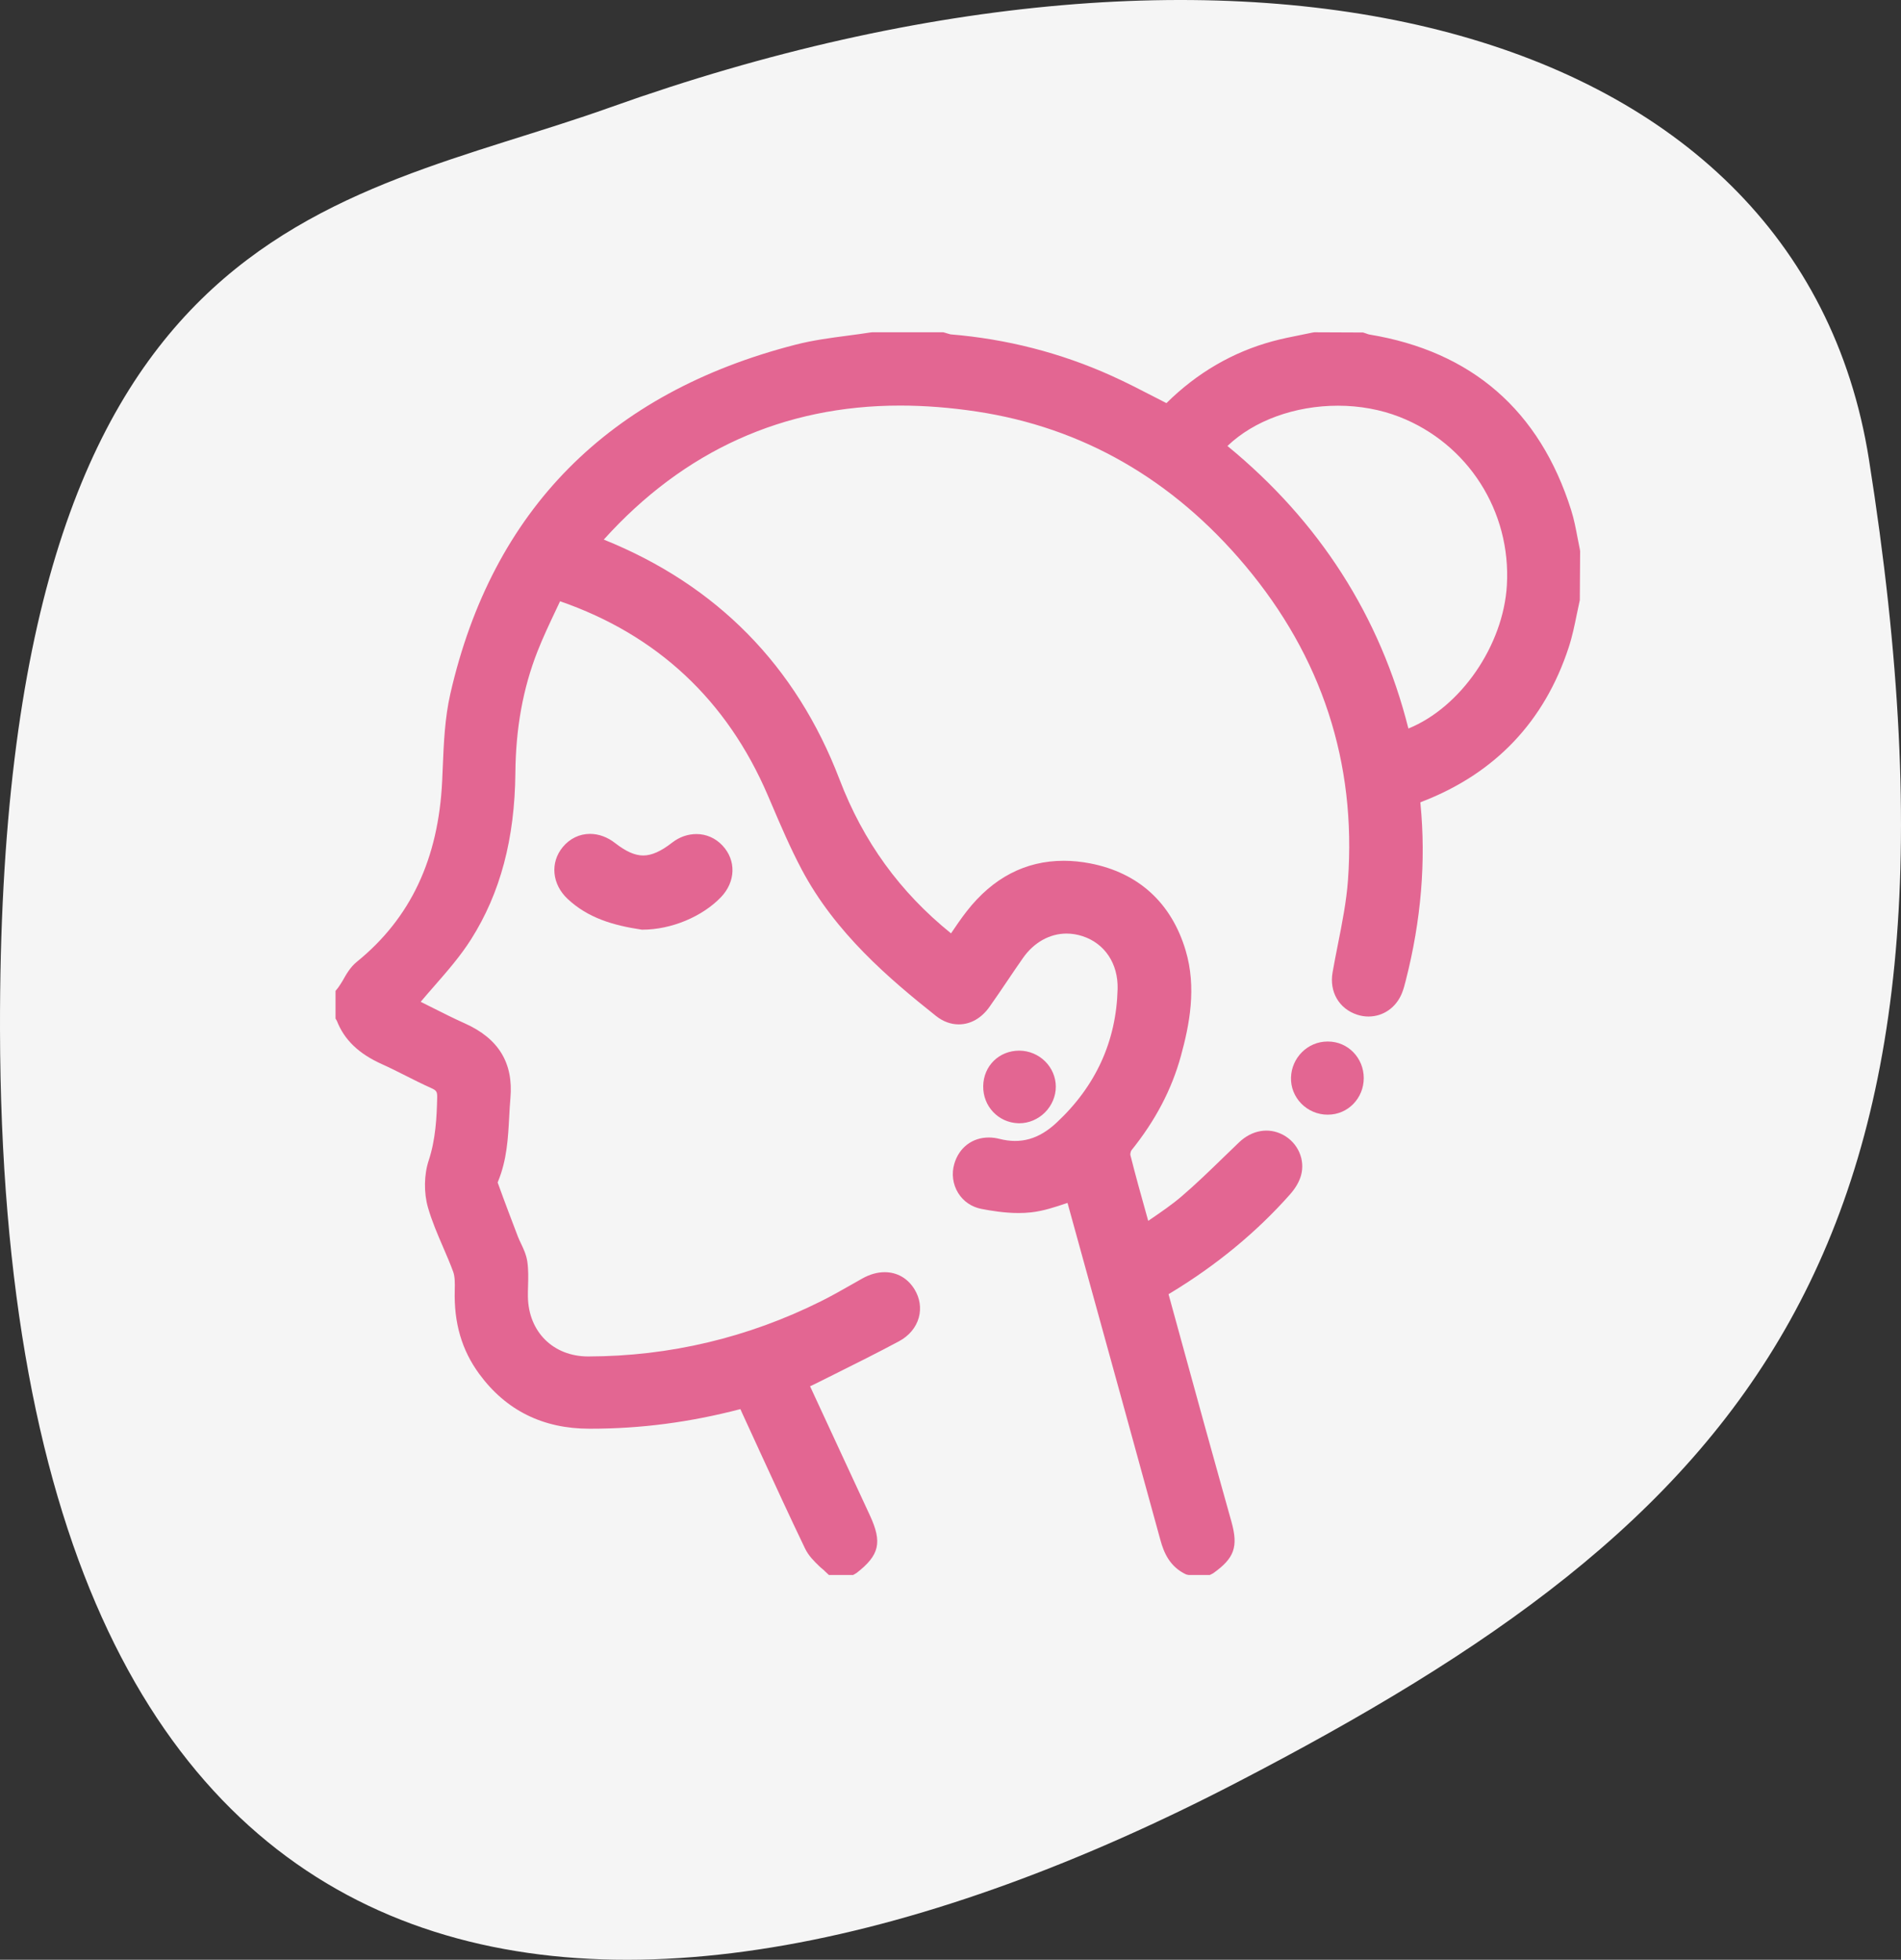 <?xml version="1.0" encoding="utf-8"?>
<!-- Generator: Adobe Illustrator 16.0.0, SVG Export Plug-In . SVG Version: 6.00 Build 0)  -->
<!DOCTYPE svg PUBLIC "-//W3C//DTD SVG 1.1//EN" "http://www.w3.org/Graphics/SVG/1.1/DTD/svg11.dtd">
<svg version="1.1" id="Layer_1" xmlns="http://www.w3.org/2000/svg" xmlns:xlink="http://www.w3.org/1999/xlink" x="0px" y="0px"
	 width="441.988px" height="455.547px" viewBox="0 0 441.988 455.547" enable-background="new 0 0 441.988 455.547"
	 xml:space="preserve">
<rect x="0" y="0" width="441.988" height="455.547" fill="#333333" stroke="none"/>
<g>
	<g>
		<path fill-rule="evenodd" clip-rule="evenodd" fill="#F5F5F5" d="M141.948,24.934C77.728,47.866-0.38,49.702,0.001,239.313
			c0.48,241.915,145.311,248.766,287.509,175.053c117.771-61.052,176.293-122.724,147.02-307.608
			C418.203,3.645,288.113-27.256,141.948,24.934z"/>
	</g>
</g>
<g>
	<path fill="#E36692" d="M367.32,127.7c-0.195-0.904-0.367-1.816-0.545-2.75c-0.395-2.086-0.804-4.243-1.477-6.378
		c-7.312-23.159-23.109-36.893-46.946-40.819c-0.158-0.027-0.363-0.105-0.582-0.183c-0.198-0.069-0.397-0.14-0.598-0.201
		l-0.266-0.082l-11.313-0.049l-0.423,0.065c-0.94,0.201-1.885,0.39-2.829,0.578c-2.106,0.42-4.284,0.854-6.46,1.445
		c-9.288,2.521-17.588,7.358-24.682,14.381c-0.802-0.409-1.599-0.821-2.394-1.231l-0.256-0.132
		c-3.288-1.697-6.688-3.453-10.151-5.013c-11.775-5.306-24.362-8.539-37.409-9.609c-0.098-0.012-0.386-0.104-0.631-0.183
		c-0.223-0.071-0.446-0.143-0.665-0.2l-0.377-0.102l-16.521,0.003l-0.373,0.033c-1.76,0.276-3.579,0.517-5.397,0.757
		c-3.946,0.52-8.026,1.057-12.005,2.078c-43.515,11.165-70.532,38.455-80.303,81.111c-1.299,5.669-1.542,11.54-1.777,17.223
		c-0.042,1.021-0.084,2.039-0.133,3.055c-0.861,18.17-7.353,31.936-19.846,42.081c-1.539,1.25-2.477,2.926-3.33,4.451
		c-0.317,0.565-0.716,1.101-1.025,1.567l-0.592,0.741v6.426l0.303,0.519c1.741,4.456,5.1,7.657,10.46,10.071
		c1.844,0.83,3.724,1.77,5.543,2.69c1.908,0.967,3.893,1.965,5.91,2.865c1.255,0.561,1.446,0.854,1.415,2.244
		c-0.1,4.475-0.34,9.665-1.977,14.621c-1.09,3.298-1.15,7.483-0.16,10.923c0.924,3.207,2.242,6.258,3.517,9.212
		c0.809,1.875,1.646,3.813,2.344,5.717c0.412,1.125,0.405,2.731,0.362,4.281c-0.212,7.637,1.643,13.931,5.67,19.435
		c6.243,8.53,14.87,12.762,25.643,12.762h0.255c11.724,0,23.133-1.5,34.845-4.554c0.116,0.239,0.229,0.525,0.34,0.766
		c1.302,2.813,2.597,5.653,3.891,8.47l0.113,0.257c3.453,7.512,7.024,15.284,10.669,22.87c0.837,1.743,2.124,2.99,3.377,4.201
		c0.473,0.456,0.919,0.734,1.301,1.162l0.88,0.828h5.648l0.799-0.47c5.312-4.134,6.008-7.071,3.104-13.357
		c-2.211-4.786-4.427-9.532-6.642-14.316c-2.348-5.073-4.696-10.128-7.042-15.204c-0.081-0.176-0.161-0.342-0.239-0.52
		c0.3-0.132,0.609-0.27,0.918-0.424l4.642-2.315c4.971-2.478,10.111-5.038,15.106-7.713c2.35-1.258,3.99-3.224,4.62-5.534
		c0.596-2.183,0.244-4.499-0.988-6.525c-1.575-2.583-4.044-4.006-6.951-4.006c-1.713,0-3.473,0.499-5.23,1.485
		c-0.794,0.446-1.587,0.896-2.46,1.394c-2.314,1.315-4.707,2.677-7.091,3.863c-17.019,8.483-35.232,12.806-54.133,12.847
		c-8.137,0-13.908-5.715-14.035-13.896c-0.013-0.814,0.011-1.628,0.035-2.516c0.051-1.799,0.104-3.659-0.164-5.578
		c-0.228-1.637-0.901-3.049-1.526-4.359c-0.247-0.521-0.482-1.014-0.667-1.497c-1.396-3.653-3.123-8.177-4.714-12.598
		c0.025-0.068,0.058-0.149,0.098-0.248c2.053-4.984,2.323-10.04,2.588-14.989c0.077-1.433,0.157-2.913,0.283-4.344
		c0.722-8.198-2.749-13.891-10.611-17.402c-2.454-1.096-4.928-2.341-7.329-3.549c-0.911-0.459-1.823-0.917-2.737-1.371
		c-0.062-0.03-0.122-0.061-0.184-0.091c1.041-1.241,2.132-2.488,3.202-3.713c2.958-3.384,6.017-6.882,8.498-10.793
		c6.803-10.719,10.177-23.389,10.314-38.735c0.094-10.382,1.766-19.587,5.111-28.14c1.27-3.243,2.804-6.486,4.287-9.623l0.194-0.413
		c0.268-0.564,0.533-1.128,0.798-1.691c22.548,7.804,38.792,22.968,48.281,45.073l0.897,2.093
		c2.149,5.029,4.372,10.229,6.998,15.183c7.802,14.717,20.221,25.3,31.249,34.063c1.598,1.271,3.417,1.941,5.263,1.941
		c2.746,0,5.278-1.436,7.131-4.043c1.471-2.071,2.939-4.246,4.235-6.165c1.168-1.729,2.378-3.517,3.591-5.247
		c2.521-3.594,6.206-5.654,10.113-5.654c1.24,0,2.494,0.205,3.728,0.608c5.168,1.691,8.288,6.388,8.143,12.255
		c-0.299,12.157-5.088,22.632-14.234,31.133c-4.097,3.81-8.294,4.985-13.253,3.724c-0.825-0.21-1.651-0.316-2.458-0.316
		c-3.854,0-6.933,2.354-8.033,6.145c-0.661,2.276-0.34,4.726,0.883,6.72c1.207,1.971,3.148,3.299,5.465,3.74
		c2.135,0.409,5.349,0.953,8.591,0.953c1.01,0,1.992-0.052,2.919-0.155c2.837-0.313,5.506-1.207,8.089-2.071l0.109-0.036
		c0.091-0.031,0.183-0.062,0.274-0.092l3.862,13.99c5.823,21.086,11.845,42.89,17.726,64.346c0.828,3.024,2.185,6.207,5.957,8.017
		l0.605,0.139h4.932l0.767-0.393c4.936-3.503,5.894-6.13,4.271-11.972l-2.373-8.482c-1.309-4.693-2.617-9.368-3.914-14.065
		c-1.955-7.086-3.899-14.165-5.852-21.28l-2.494-9.082l0.553-0.333c10.624-6.43,19.931-14.109,27.661-22.828
		c1.285-1.447,2.151-2.927,2.574-4.396c1.057-3.667-0.704-7.661-4.188-9.499c-3.334-1.762-7.209-1.095-10.206,1.764
		c-1.204,1.146-2.397,2.303-3.591,3.461l-0.139,0.135c-2.949,2.862-6.29,6.107-9.641,8.972c-2.248,1.922-4.746,3.628-7.41,5.447
		l-0.337,0.23l-0.319-1.141c-1.368-4.884-2.661-9.496-3.838-14.197c-0.041-0.224,0.104-0.853,0.237-1.032
		c5.609-6.978,9.377-14.159,11.519-21.957c1.994-7.262,3.685-15.854,1.103-24.521c-3.302-11.077-10.979-18.078-22.2-20.244
		c-2.088-0.403-4.154-0.607-6.144-0.607c-8.895,0-16.482,3.947-22.553,11.731c-1.32,1.693-2.508,3.442-3.654,5.14
		c-11.911-9.615-20.401-21.34-25.933-35.806c-10.097-26.402-28.53-45.145-54.802-55.728c18.637-20.672,41.814-31.151,68.904-31.151
		c5.703,0,11.682,0.465,17.77,1.382c24.592,3.703,45.603,15.75,62.45,35.805c17.832,21.228,25.875,45.828,23.904,73.117
		c-0.357,4.94-1.36,9.996-2.331,14.886l-0.031,0.158c-0.415,2.098-0.844,4.266-1.219,6.415c-0.791,4.51,1.512,8.461,5.729,9.832
		c0.854,0.279,1.733,0.42,2.611,0.42c3.432,0,6.409-2.065,7.771-5.391c0.396-0.967,0.631-1.896,0.858-2.793l0.061-0.236
		c3.566-13.938,4.712-27.743,3.404-41.029c-0.011-0.113-0.023-0.233-0.03-0.333c0.094-0.043,0.234-0.102,0.441-0.182
		c16.971-6.571,28.43-18.636,34.061-35.861c0.832-2.541,1.359-5.131,1.87-7.635l0.026-0.128c0.219-1.069,0.438-2.141,0.681-3.2
		l0.075-11.37L367.32,127.7z M350.352,136.034c-0.818,14.034-10.773,28.396-22.896,33.31c-6.558-26.075-20.707-48.161-42.072-65.675
		c6.135-5.882,15.642-9.363,25.712-9.363c4.992,0,9.928,0.897,14.274,2.596C341.313,103.128,351.353,118.855,350.352,136.034z"/>
	<path fill="#E36692" d="M308.759,242.104h-0.114c-4.616,0-8.342,3.768-8.482,8.35c-0.068,2.257,0.772,4.407,2.368,6.054
		c1.601,1.649,3.831,2.597,6.12,2.597h0.08h0.005c4.67,0,8.333-3.827,8.341-8.489C317.084,245.957,313.431,242.104,308.759,242.104z
		"/>
	<path fill="#E36692" d="M156.279,195.865c-2.623,2.041-4.762,2.992-6.731,2.992c-1.93,0-4.001-0.914-6.519-2.878
		c-1.798-1.401-3.818-2.143-5.843-2.143c-2.453,0-4.705,1.087-6.339,3.062c-2.984,3.603-2.518,8.648,1.135,12.061
		c4.715,4.404,10.51,6.145,17.265,7.145h0.089c6.767,0,13.933-3.04,18.257-7.519c3.474-3.6,3.627-8.6,0.372-12.056
		c-1.589-1.688-3.727-2.652-6.018-2.652C159.941,193.876,157.981,194.541,156.279,195.865z"/>
	<path fill="#E36692" d="M236.696,261.095c0.105,0.005,0.21,0.006,0.315,0.006c2.183,0,4.353-0.919,5.952-2.521
		c1.603-1.604,2.52-3.784,2.516-5.98c-0.009-4.583-3.809-8.342-8.479-8.38c-4.714,0-8.326,3.541-8.402,8.237
		C228.521,257.124,232.081,260.918,236.696,261.095z"/>
</g>
</svg>
